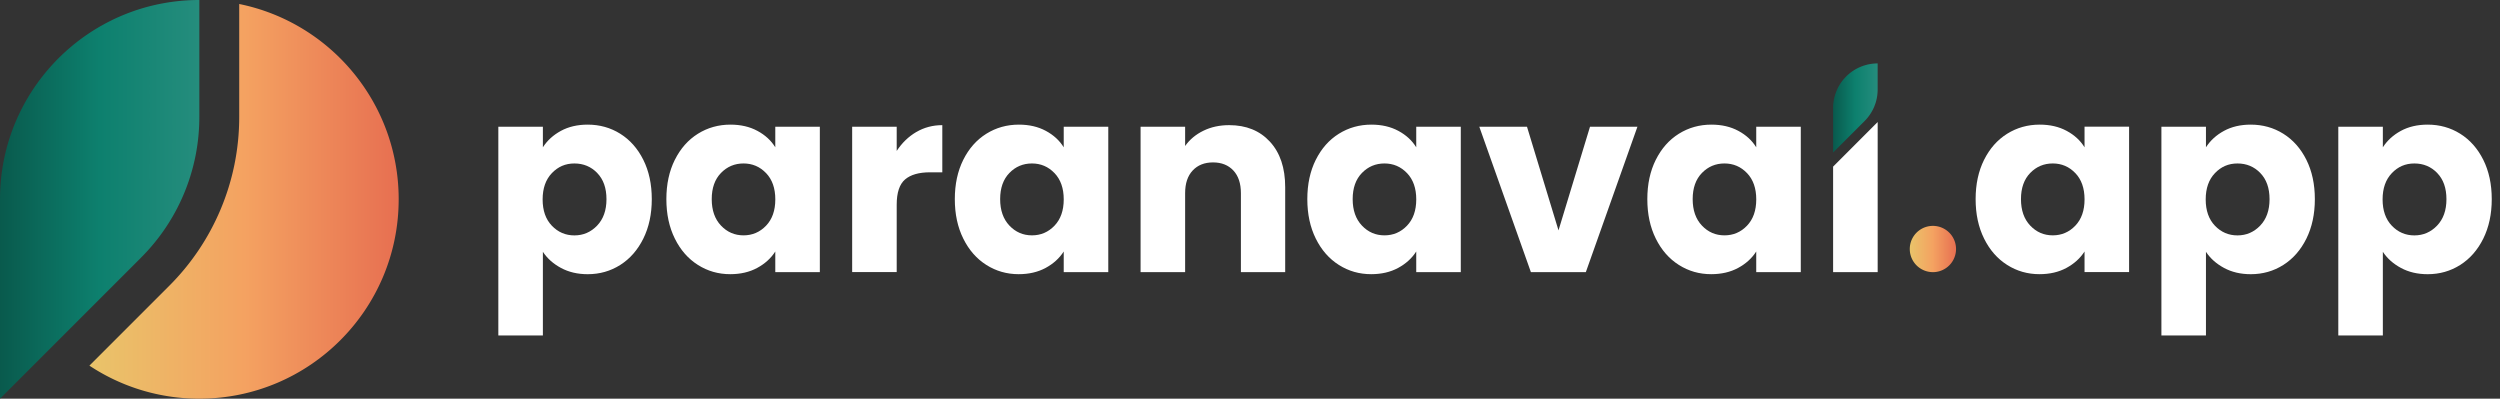<svg xmlns="http://www.w3.org/2000/svg" fill="none" viewBox="0 0 301 48">
  <rect x="0" y="0" width="301" height="48" fill="#333333" stroke="none"/>
  <path fill="#fff" d="M67.528 15.759c.92-.501 1.997-.754 3.23-.754 1.444 0 2.75.367 3.921 1.098 1.17.733 2.096 1.778 2.776 3.137.68 1.36 1.02 2.939 1.02 4.738 0 1.798-.34 3.382-1.02 4.752-.68 1.37-1.605 2.427-2.776 3.169-1.172.742-2.479 1.114-3.92 1.114-1.214 0-2.285-.25-3.216-.753-.931-.501-1.658-1.15-2.18-1.944v10.07h-5.364v-25.13h5.364v2.479c.522-.815 1.243-1.475 2.165-1.976Zm4.377 5.066c-.743-.762-1.659-1.144-2.745-1.144s-1.97.387-2.713 1.161c-.742.774-1.114 1.83-1.114 3.17 0 1.338.37 2.394 1.114 3.168.743.774 1.647 1.161 2.713 1.161s1.976-.392 2.73-1.176c.753-.783 1.129-1.845 1.129-3.184 0-1.338-.372-2.389-1.114-3.152v-.004Zm9.348-1.585c.678-1.36 1.604-2.404 2.776-3.137 1.17-.731 2.479-1.098 3.92-1.098 1.234 0 2.317.25 3.248.754.931.5 1.647 1.16 2.148 1.976v-2.48h5.364v17.506h-5.364v-2.48c-.523.816-1.25 1.476-2.18 1.977-.93.503-2.013.753-3.247.753-1.423 0-2.719-.37-3.89-1.114-1.173-.742-2.099-1.798-2.777-3.169-.68-1.37-1.02-2.954-1.02-4.752 0-1.799.341-3.377 1.02-4.738l.002.002Zm10.98 1.6c-.743-.774-1.647-1.16-2.713-1.16s-1.97.38-2.713 1.144c-.742.762-1.114 1.815-1.114 3.152 0 1.337.37 2.4 1.114 3.184.742.785 1.647 1.176 2.713 1.176s1.97-.387 2.713-1.161c.742-.774 1.114-1.83 1.114-3.17 0-1.338-.372-2.394-1.114-3.168v.003Zm18.084-4.941c.941-.553 1.988-.832 3.137-.832v5.678h-1.475c-1.338 0-2.342.288-3.012.862-.669.576-1.004 1.584-1.004 3.027v8.125H102.6V15.256h5.363v2.916c.629-.96 1.412-1.72 2.352-2.275l.002.002Zm5.662 3.341c.678-1.36 1.604-2.404 2.776-3.137 1.17-.731 2.477-1.098 3.92-1.098 1.234 0 2.317.25 3.248.754.931.5 1.647 1.16 2.15 1.976v-2.48h5.364v17.506h-5.364v-2.48c-.524.816-1.251 1.476-2.18 1.977-.931.503-2.014.753-3.248.753-1.422 0-2.718-.37-3.89-1.114-1.172-.742-2.098-1.798-2.776-3.169-.681-1.37-1.019-2.954-1.019-4.752 0-1.799.34-3.377 1.019-4.738v.002Zm10.98 1.6c-.743-.774-1.647-1.16-2.713-1.16s-1.973.38-2.713 1.144c-.742.762-1.114 1.815-1.114 3.152 0 1.337.372 2.4 1.114 3.184.742.785 1.647 1.176 2.713 1.176s1.97-.387 2.713-1.161c.742-.774 1.114-1.83 1.114-3.17 0-1.338-.372-2.394-1.114-3.168v.003Zm25.942-3.78c1.223 1.328 1.836 3.152 1.836 5.474v10.227h-5.332v-9.505c0-1.17-.303-2.081-.91-2.73-.608-.648-1.423-.972-2.448-.972-1.024 0-1.839.325-2.447.972-.608.649-.911 1.558-.911 2.73v9.505h-5.363V15.256h5.363v2.322c.544-.774 1.275-1.385 2.197-1.836.92-.449 1.956-.675 3.106-.675 2.049 0 3.686.664 4.909 1.993Zm5.521 2.18c.679-1.36 1.604-2.404 2.777-3.137 1.17-.731 2.479-1.098 3.92-1.098 1.234 0 2.316.25 3.248.754.931.5 1.647 1.16 2.148 1.976v-2.48h5.364v17.506h-5.364v-2.48c-.524.816-1.251 1.476-2.18 1.977-.931.503-2.014.753-3.248.753-1.422 0-2.718-.37-3.89-1.114-1.173-.742-2.098-1.798-2.777-3.169-.68-1.37-1.019-2.954-1.019-4.752 0-1.799.341-3.377 1.019-4.738l.002.002Zm10.98 1.6c-.742-.774-1.647-1.16-2.712-1.16-1.066 0-1.971.38-2.713 1.144-.743.762-1.115 1.815-1.115 3.152 0 1.337.371 2.4 1.115 3.184.742.785 1.647 1.176 2.713 1.176 1.065 0 1.97-.387 2.712-1.161.743-.774 1.115-1.83 1.115-3.17 0-1.338-.372-2.394-1.115-3.168v.003Zm18.24 6.901 3.795-12.485h5.71l-6.211 17.505h-6.618l-6.211-17.505h5.742l3.795 12.485h-.002Zm11.717-8.501c.678-1.36 1.604-2.404 2.776-3.137 1.171-.731 2.479-1.098 3.921-1.098 1.234 0 2.316.25 3.247.754.931.5 1.647 1.16 2.148 1.976v-2.48h5.364v17.506h-5.364v-2.48c-.523.816-1.25 1.476-2.18 1.977-.931.503-2.013.753-3.247.753-1.423 0-2.718-.37-3.891-1.114-1.172-.742-2.097-1.798-2.776-3.169-.681-1.37-1.019-2.954-1.019-4.752 0-1.799.34-3.377 1.019-4.738l.002.002Zm10.98 1.6c-.742-.774-1.647-1.16-2.713-1.16s-1.97.38-2.713 1.144c-.742.762-1.114 1.815-1.114 3.152 0 1.337.37 2.4 1.114 3.184.743.785 1.647 1.176 2.713 1.176s1.971-.387 2.713-1.161 1.114-1.83 1.114-3.17c0-1.338-.372-2.394-1.114-3.168v.003Zm15.733-6.149v18.07h-5.366v-12.7l4.818-4.822.548-.548Z"/>
  <path fill="url(#a)" d="M226.069 7.634v3.142c0 1.481-.6 2.822-1.57 3.794l-3.793 3.793V13a5.366 5.366 0 0 1 5.365-5.365h-.002Z"/>
  <path fill="url(#b)" d="M232.722 32.767a2.785 2.785 0 1 0 0-5.571 2.785 2.785 0 0 0 0 5.57Z"/>
  <path fill="#fff" d="M238.885 19.24c.679-1.36 1.605-2.404 2.777-3.137 1.17-.731 2.479-1.098 3.92-1.098 1.234 0 2.317.25 3.248.754.931.5 1.647 1.16 2.148 1.976v-2.48h5.364v17.506h-5.364v-2.48c-.523.816-1.251 1.476-2.18 1.977-.931.503-2.013.753-3.247.753-1.423 0-2.719-.37-3.891-1.114-1.172-.742-2.098-1.798-2.776-3.169-.681-1.37-1.019-2.954-1.019-4.752 0-1.799.34-3.377 1.019-4.738l.001.002Zm10.981 1.6c-.743-.774-1.648-1.16-2.713-1.16-1.066 0-1.971.38-2.713 1.144-.742.762-1.114 1.815-1.114 3.152 0 1.337.37 2.4 1.114 3.184.742.785 1.647 1.176 2.713 1.176 1.065 0 1.97-.387 2.713-1.161.742-.774 1.114-1.83 1.114-3.17 0-1.338-.372-2.394-1.114-3.168v.003Zm39.194-5.081c.92-.501 1.997-.754 3.231-.754 1.443 0 2.75.367 3.921 1.098 1.17.733 2.095 1.778 2.776 3.137.679 1.36 1.019 2.939 1.019 4.738 0 1.798-.34 3.382-1.019 4.752-.681 1.37-1.606 2.427-2.776 3.169-1.173.742-2.48 1.114-3.921 1.114-1.213 0-2.285-.25-3.216-.753-.931-.501-1.658-1.15-2.18-1.944v10.07h-5.364v-25.13h5.364v2.479c.524-.815 1.244-1.475 2.165-1.976Zm4.377 5.066c-.742-.762-1.658-1.144-2.744-1.144-1.087 0-1.973.387-2.713 1.161-.743.774-1.115 1.83-1.115 3.17 0 1.338.372 2.394 1.115 3.168.742.774 1.647 1.161 2.713 1.161 1.065 0 1.976-.392 2.729-1.176.754-.783 1.129-1.845 1.129-3.184 0-1.338-.372-2.389-1.114-3.152v-.004Zm-25.675-5.066c.92-.501 1.996-.754 3.23-.754 1.444 0 2.751.367 3.921 1.098 1.17.733 2.096 1.778 2.776 3.137.679 1.36 1.019 2.939 1.019 4.738 0 1.798-.34 3.382-1.019 4.752-.68 1.37-1.606 2.427-2.776 3.169-1.172.742-2.479 1.114-3.921 1.114-1.213 0-2.284-.25-3.215-.753-.931-.501-1.659-1.15-2.18-1.944v10.07h-5.364v-25.13h5.364v2.479c.523-.815 1.243-1.475 2.165-1.976Zm4.376 5.066c-.742-.762-1.658-1.144-2.744-1.144-1.086 0-1.972.387-2.713 1.161-.742.774-1.114 1.83-1.114 3.17 0 1.338.372 2.394 1.114 3.168.742.774 1.647 1.161 2.713 1.161s1.976-.392 2.73-1.176c.753-.783 1.129-1.845 1.129-3.184 0-1.338-.372-2.389-1.115-3.152v-.004Z"/>
  <path fill="url(#c)" d="M48 24c0 13.255-10.745 24-24 24a23.89 23.89 0 0 1-13.235-3.977l9.6-9.6a28.705 28.705 0 0 0 6.17-9.152 28.613 28.613 0 0 0 2.266-11.21V.481C39.757 2.702 48.002 12.39 48.002 24H48Z"/>
  <path fill="url(#d)" d="M24 0v14.061a23.914 23.914 0 0 1-7.028 16.967L0 48V24C0 12.207 8.507 2.399 19.72.381A24.16 24.16 0 0 1 24 0Z"/>
  <defs>
    <linearGradient id="a" x1="220.706" x2="226.069" y1="12.997" y2="12.997" gradientUnits="userSpaceOnUse">
      <stop stop-color="#095A4D"/>
      <stop offset=".5" stop-color="#0D806E"/>
      <stop offset="1" stop-color="#258D7D"/>
    </linearGradient>
    <linearGradient id="b" x1="229.936" x2="235.506" y1="29.981" y2="29.981" gradientUnits="userSpaceOnUse">
      <stop stop-color="#E9C46A"/>
      <stop offset=".5" stop-color="#F4A261"/>
      <stop offset="1" stop-color="#E76F51"/>
    </linearGradient>
    <linearGradient id="c" x1="10.765" x2="48" y1="24.239" y2="24.239" gradientUnits="userSpaceOnUse">
      <stop stop-color="#E9C46A"/>
      <stop offset=".5" stop-color="#F4A261"/>
      <stop offset="1" stop-color="#E76F51"/>
    </linearGradient>
    <linearGradient id="d" x1="0" x2="24" y1="24" y2="24" gradientUnits="userSpaceOnUse">
      <stop stop-color="#095A4D"/>
      <stop offset=".5" stop-color="#0D806E"/>
      <stop offset="1" stop-color="#258D7D"/>
    </linearGradient>
  </defs>
</svg>